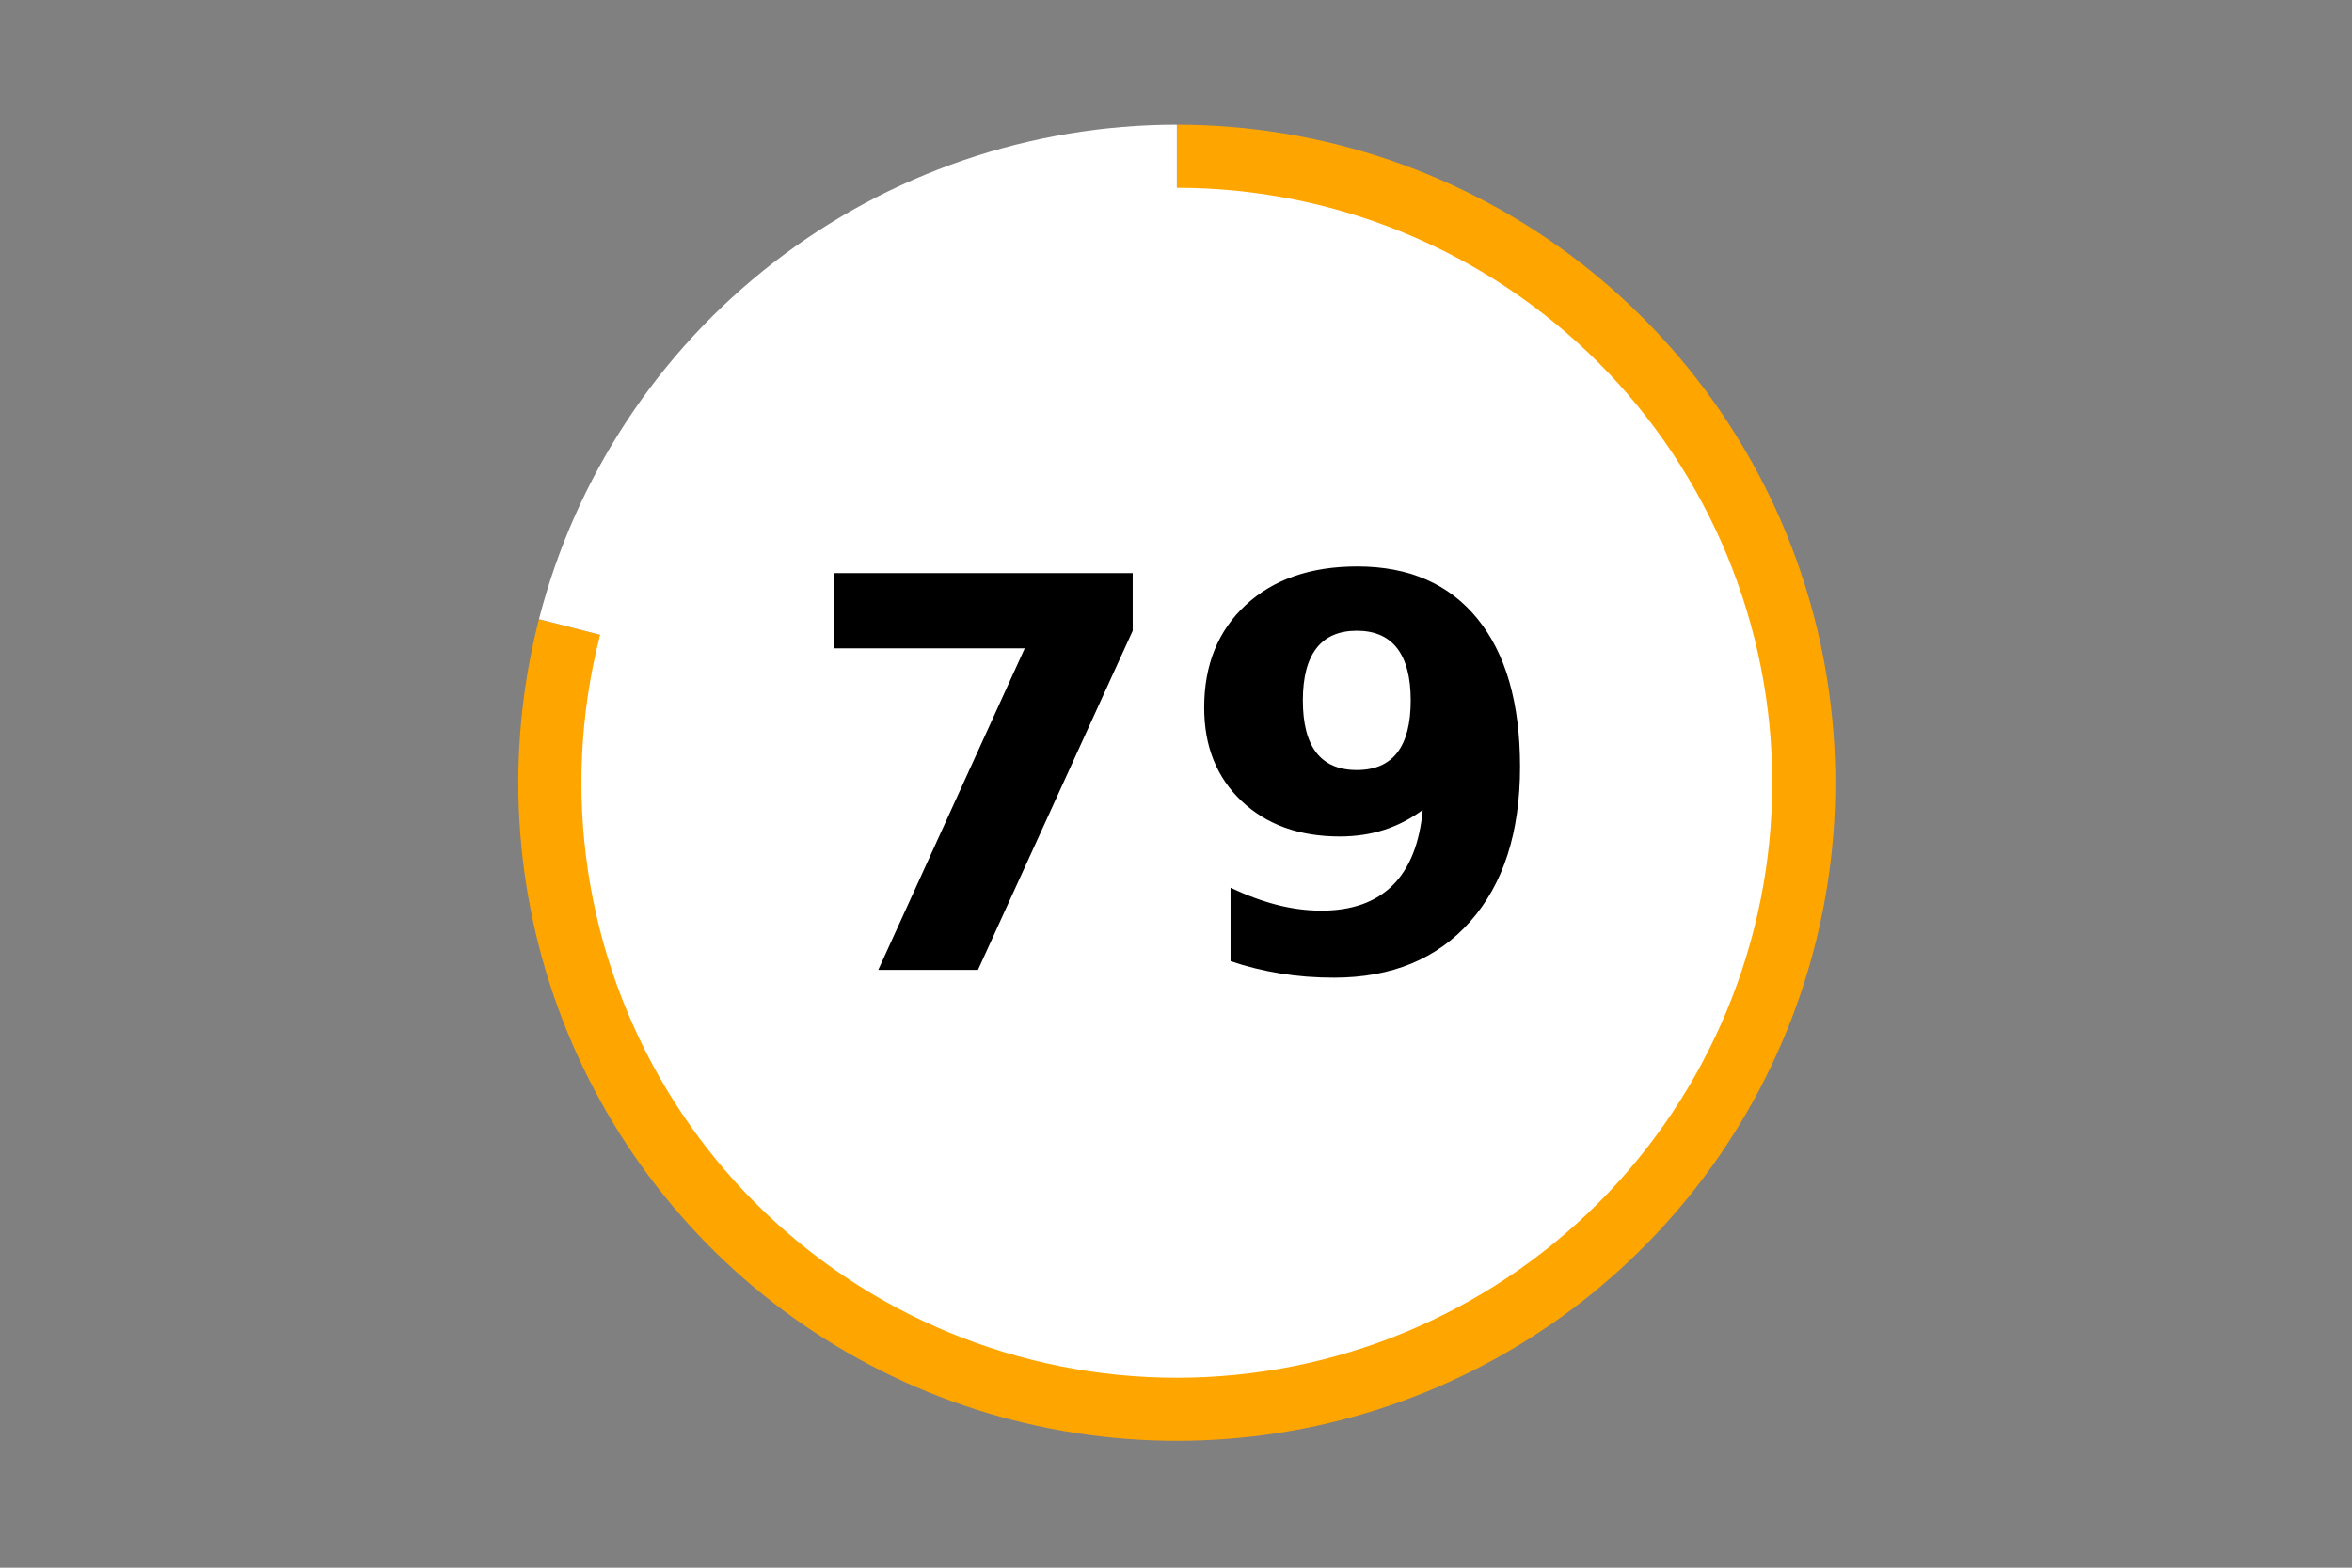 <?xml version="1.0" encoding="utf-8" standalone="no"?>
<!DOCTYPE svg PUBLIC "-//W3C//DTD SVG 1.1//EN"
  "http://www.w3.org/Graphics/SVG/1.1/DTD/svg11.dtd">
<!-- Created with matplotlib (https://matplotlib.org/) -->
<svg height="288pt" version="1.1" viewBox="0 0 432 288" width="432pt" xmlns="http://www.w3.org/2000/svg" xmlns:xlink="http://www.w3.org/1999/xlink">
 <rect x="0" y="0" width="432" height="288" fill="#808080" stroke="none"/>
 <defs>
  <style type="text/css">*{stroke-linecap:butt;stroke-linejoin:round;}</style>
 </defs>
 <g id="figure_1">
  <g id="patch_1">
   <path d="M 0 288 
L 432 288 
L 432 0 
L 0 0 
z
" style="fill:none;"/>
  </g>
  <g id="axes_1">
   <g id="patch_2">
    <path d="M 98.998 113.736 
C 95.881 125.869 94.67 138.413 95.408 150.918 
C 96.145 163.422 98.823 175.737 103.345 187.42 
C 107.867 199.102 114.179 210.012 122.054 219.757 
C 129.928 229.502 139.27 237.965 149.746 244.843 
C 160.221 251.72 171.702 256.929 183.778 260.281 
C 195.854 263.634 208.378 265.091 220.901 264.599 
C 233.425 264.107 245.796 261.673 257.571 257.384 
C 269.347 253.094 280.384 247.001 290.287 239.324 
C 300.19 231.646 308.839 222.477 315.924 212.144 
C 323.01 201.811 328.445 190.44 332.036 178.439 
C 335.627 166.438 337.33 153.951 337.084 141.427 
C 336.838 128.903 334.646 116.493 330.586 104.642 
C 326.527 92.791 320.649 81.642 313.163 71.595 
C 305.677 61.548 296.674 52.725 286.477 45.442 
C 276.28 38.159 265.012 32.504 253.078 28.68 
C 241.143 24.856 228.686 22.909 216.153 22.909 
L 216.153 143.801 
L 98.998 113.736 
z
" style="fill:#ffa500;"/>
   </g>
   <g id="patch_3">
    <path d="M 216.153 22.909 
C 189.315 22.909 163.225 31.837 142.019 48.278 
C 120.812 64.718 105.672 87.755 98.998 113.736 
L 216.153 143.801 
L 216.153 22.909 
z
" style="fill:#ffffff;"/>
   </g>
   <g id="patch_4">
    <path clip-path="url(#p296239cec4)" d="M 216.153 252.603 
C 245.022 252.603 272.714 241.139 293.128 220.736 
C 313.542 200.332 325.012 172.655 325.012 143.801 
C 325.012 114.946 313.542 87.269 293.128 66.866 
C 272.714 46.462 245.022 34.998 216.153 34.998 
C 187.283 34.998 159.592 46.462 139.177 66.866 
C 118.763 87.269 107.293 114.946 107.293 143.801 
C 107.293 172.655 118.763 200.332 139.177 220.736 
C 159.592 241.139 187.283 252.603 216.153 252.603 
z
" style="fill:#ffffff;stroke:#ffffff;stroke-linejoin:miter;"/>
   </g>
   <g id="matplotlib.axis_1">
    <g id="text_1">
     <!-- 79 -->
     <g transform="translate(146.422 178.184)scale(1 -1)">
      <defs>
       <path d="M 6.688 72.906 
L 61.625 72.906 
L 61.625 62.312 
L 33.203 0 
L 14.891 0 
L 41.797 59.078 
L 6.688 59.078 
z
" id="DejaVuSans-Bold-55"/>
       <path d="M 10.016 1.609 
L 10.016 15.094 
Q 14.5 12.984 18.594 11.938 
Q 22.703 10.891 26.703 10.891 
Q 35.109 10.891 39.797 15.547 
Q 44.484 20.219 45.312 29.391 
Q 42 26.953 38.234 25.734 
Q 34.469 24.516 30.078 24.516 
Q 18.891 24.516 12.031 31.031 
Q 5.172 37.547 5.172 48.188 
Q 5.172 59.969 12.812 67.047 
Q 20.453 74.125 33.297 74.125 
Q 47.562 74.125 55.375 64.5 
Q 63.188 54.891 63.188 37.312 
Q 63.188 19.234 54.047 8.906 
Q 44.922 -1.422 29 -1.422 
Q 23.875 -1.422 19.188 -0.656 
Q 14.5 0.094 10.016 1.609 
z
M 33.203 36.719 
Q 38.141 36.719 40.625 39.906 
Q 43.109 43.109 43.109 49.516 
Q 43.109 55.859 40.625 59.078 
Q 38.141 62.312 33.203 62.312 
Q 28.266 62.312 25.781 59.078 
Q 23.297 55.859 23.297 49.516 
Q 23.297 43.109 25.781 39.906 
Q 28.266 36.719 33.203 36.719 
z
" id="DejaVuSans-Bold-57"/>
      </defs>
      <use xlink:href="#DejaVuSans-Bold-55"/>
      <use x="69.58" xlink:href="#DejaVuSans-Bold-57"/>
     </g>
    </g>
   </g>
   <g id="matplotlib.axis_2"/>
  </g>
 </g>
 <defs>
  <clipPath id="p296239cec4">
   <rect height="266.4" width="410.4" x="10.8" y="10.8"/>
  </clipPath>
 </defs>
</svg>
